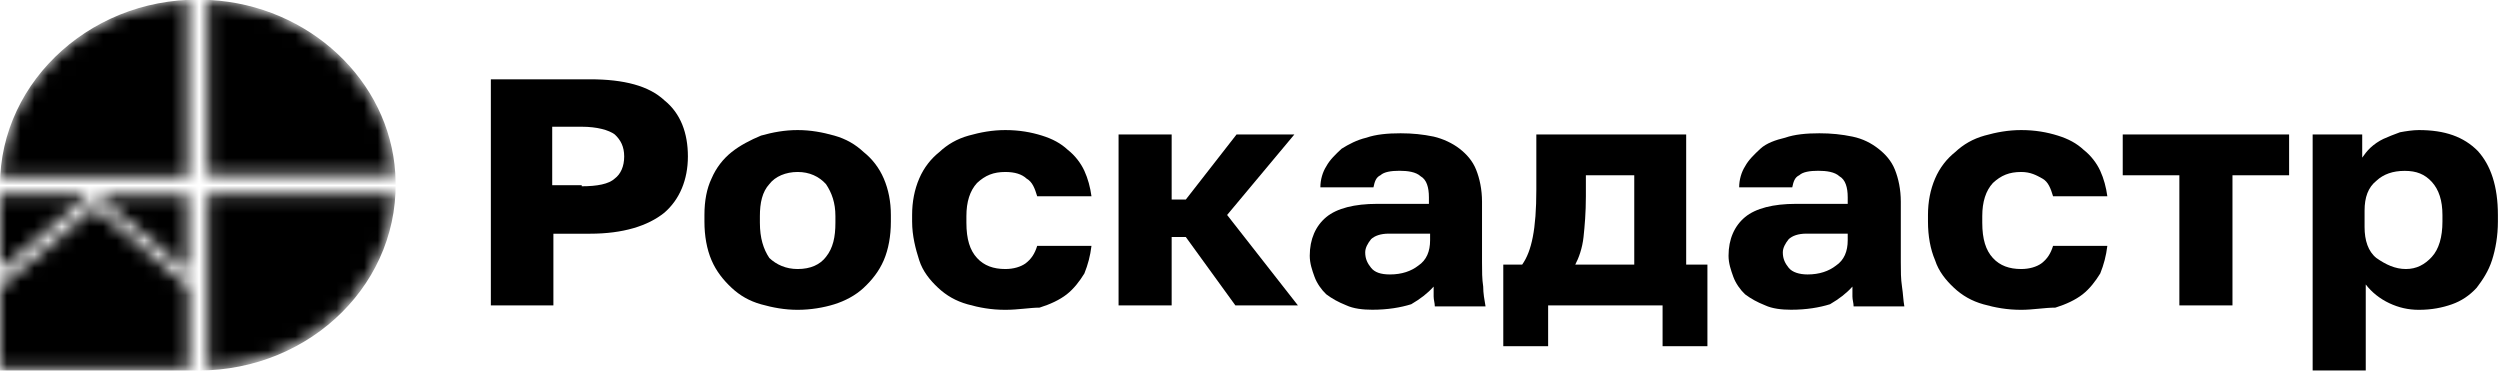 <svg width="182" height="27" viewBox="0 0 182 27" fill="none" xmlns="http://www.w3.org/2000/svg">
<path d="M35.734 5.773H42.95C45.441 5.773 47.245 6.255 48.361 7.299C49.564 8.262 50.079 9.707 50.079 11.393C50.079 13.08 49.478 14.525 48.361 15.488C47.159 16.452 45.355 17.014 42.95 17.014H40.287V22.232H35.734V5.773ZM42.349 13.561C43.465 13.561 44.324 13.401 44.754 12.999C45.183 12.678 45.441 12.116 45.441 11.393C45.441 10.671 45.183 10.189 44.754 9.788C44.324 9.467 43.465 9.226 42.349 9.226H40.201V13.481H42.349V13.561Z" fill="black"/>
<path d="M58.069 22.555C57.124 22.555 56.265 22.395 55.406 22.154C54.547 21.913 53.86 21.512 53.259 20.95C52.658 20.388 52.142 19.745 51.799 18.943C51.455 18.14 51.283 17.176 51.283 16.133V15.651C51.283 14.607 51.455 13.724 51.799 13.001C52.142 12.198 52.658 11.556 53.259 11.075C53.86 10.593 54.633 10.191 55.406 9.87C56.265 9.629 57.124 9.469 58.069 9.469C59.014 9.469 59.873 9.629 60.732 9.87C61.591 10.111 62.278 10.512 62.879 11.075C63.481 11.556 63.996 12.198 64.34 13.001C64.683 13.804 64.855 14.687 64.855 15.651V16.133C64.855 17.176 64.683 18.14 64.34 18.943C63.996 19.745 63.481 20.388 62.879 20.95C62.278 21.512 61.505 21.913 60.732 22.154C59.959 22.395 59.014 22.555 58.069 22.555ZM58.069 19.585C59.014 19.585 59.701 19.264 60.131 18.702C60.646 18.059 60.818 17.257 60.818 16.213V15.731C60.818 14.768 60.56 14.045 60.131 13.403C59.615 12.841 58.928 12.52 58.069 12.52C57.21 12.52 56.437 12.841 56.008 13.403C55.492 13.965 55.32 14.768 55.32 15.731V16.213C55.32 17.337 55.578 18.14 56.008 18.782C56.523 19.264 57.21 19.585 58.069 19.585Z" fill="black"/>
<path d="M73.188 22.555C72.157 22.555 71.299 22.395 70.44 22.154C69.581 21.913 68.893 21.512 68.292 20.95C67.691 20.388 67.175 19.745 66.918 18.943C66.66 18.14 66.402 17.176 66.402 16.133V15.651C66.402 14.687 66.574 13.804 66.918 13.001C67.261 12.198 67.777 11.556 68.378 11.075C68.979 10.512 69.666 10.111 70.525 9.87C71.384 9.629 72.243 9.469 73.188 9.469C74.219 9.469 75.078 9.629 75.851 9.87C76.624 10.111 77.225 10.432 77.741 10.914C78.256 11.315 78.686 11.877 78.944 12.439C79.201 13.001 79.373 13.644 79.459 14.286H75.507C75.336 13.724 75.164 13.242 74.734 13.001C74.391 12.68 73.876 12.52 73.188 12.52C72.329 12.52 71.728 12.761 71.127 13.322C70.611 13.884 70.354 14.687 70.354 15.731V16.213C70.354 17.417 70.611 18.22 71.127 18.782C71.642 19.344 72.329 19.585 73.188 19.585C73.79 19.585 74.305 19.424 74.649 19.183C75.078 18.862 75.336 18.461 75.507 17.899H79.459C79.373 18.622 79.201 19.264 78.944 19.906C78.6 20.468 78.17 21.03 77.655 21.431C77.14 21.833 76.452 22.154 75.679 22.395C74.992 22.395 74.133 22.555 73.188 22.555Z" fill="black"/>
<path d="M81.432 9.789H85.297V14.526H86.328L90.021 9.789H94.23L89.334 15.65L94.488 22.233H89.936L86.328 17.256H85.297V22.233H81.432V9.789Z" fill="black"/>
<path d="M99.902 22.549C99.215 22.549 98.528 22.469 98.012 22.228C97.411 21.987 96.982 21.746 96.552 21.425C96.209 21.104 95.865 20.622 95.693 20.14C95.521 19.659 95.35 19.177 95.35 18.615C95.35 17.411 95.779 16.447 96.552 15.805C97.325 15.163 98.614 14.841 100.246 14.841H104.025V14.36C104.025 13.637 103.854 13.075 103.424 12.834C103.08 12.513 102.479 12.433 101.878 12.433C101.277 12.433 100.761 12.513 100.503 12.754C100.16 12.915 100.074 13.236 99.988 13.637H96.123C96.123 13.075 96.294 12.513 96.552 12.112C96.81 11.63 97.239 11.229 97.669 10.827C98.184 10.506 98.785 10.185 99.473 10.024C100.16 9.783 101.019 9.703 101.964 9.703C102.823 9.703 103.596 9.783 104.369 9.944C105.056 10.105 105.743 10.426 106.259 10.827C106.774 11.229 107.204 11.71 107.461 12.353C107.719 12.995 107.891 13.798 107.891 14.681V19.097C107.891 19.739 107.891 20.301 107.977 20.863C107.977 21.345 108.063 21.826 108.148 22.308H104.455C104.455 22.067 104.369 21.826 104.369 21.586C104.369 21.345 104.369 21.104 104.369 20.863C103.939 21.345 103.424 21.746 102.737 22.148C101.964 22.389 101.019 22.549 99.902 22.549ZM101.191 19.98C102.05 19.98 102.737 19.739 103.252 19.338C103.854 18.936 104.111 18.294 104.111 17.491V17.009H101.105C100.503 17.009 100.074 17.17 99.816 17.411C99.559 17.732 99.387 18.053 99.387 18.374C99.387 18.856 99.559 19.177 99.816 19.498C100.074 19.819 100.503 19.98 101.191 19.98Z" fill="black"/>
<path d="M109.439 19.263H110.814C111.157 18.781 111.415 18.139 111.587 17.256C111.759 16.373 111.845 15.249 111.845 13.803V9.789H122.754V19.263H124.3V25.204H121.036V22.233H112.704V25.204H109.439V19.263ZM118.974 19.263V12.76H115.452V14.285C115.452 15.489 115.366 16.453 115.281 17.256C115.195 18.059 114.937 18.781 114.679 19.263H118.974Z" fill="black"/>
<path d="M130.39 22.549C129.703 22.549 129.016 22.469 128.501 22.228C127.899 21.987 127.47 21.746 127.04 21.425C126.697 21.104 126.353 20.622 126.181 20.14C126.01 19.659 125.838 19.177 125.838 18.615C125.838 17.411 126.267 16.447 127.04 15.805C127.814 15.163 129.102 14.841 130.734 14.841H134.514V14.36C134.514 13.637 134.342 13.075 133.912 12.834C133.569 12.513 132.967 12.433 132.366 12.433C131.765 12.433 131.249 12.513 130.992 12.754C130.648 12.915 130.562 13.236 130.476 13.637H126.611C126.611 13.075 126.783 12.513 127.04 12.112C127.298 11.63 127.728 11.229 128.157 10.827C128.587 10.426 129.274 10.185 129.961 10.024C130.648 9.783 131.507 9.703 132.452 9.703C133.311 9.703 134.084 9.783 134.857 9.944C135.63 10.105 136.232 10.426 136.747 10.827C137.262 11.229 137.692 11.71 137.95 12.353C138.207 12.995 138.379 13.798 138.379 14.681V19.097C138.379 19.739 138.379 20.301 138.465 20.863C138.551 21.425 138.551 21.826 138.637 22.308H134.943C134.943 22.067 134.857 21.826 134.857 21.586C134.857 21.345 134.857 21.104 134.857 20.863C134.428 21.345 133.912 21.746 133.225 22.148C132.452 22.389 131.507 22.549 130.39 22.549ZM131.593 19.98C132.452 19.98 133.139 19.739 133.655 19.338C134.256 18.936 134.514 18.294 134.514 17.491V17.009H131.507C130.906 17.009 130.476 17.17 130.219 17.411C129.961 17.732 129.789 18.053 129.789 18.374C129.789 18.856 129.961 19.177 130.219 19.498C130.476 19.819 130.992 19.98 131.593 19.98Z" fill="black"/>
<path d="M147.143 22.555C146.113 22.555 145.254 22.395 144.395 22.154C143.536 21.913 142.848 21.512 142.247 20.95C141.646 20.388 141.131 19.745 140.873 18.943C140.529 18.14 140.357 17.176 140.357 16.133V15.651C140.357 14.687 140.529 13.804 140.873 13.001C141.216 12.198 141.732 11.556 142.333 11.075C142.934 10.512 143.622 10.111 144.481 9.87C145.34 9.629 146.198 9.469 147.143 9.469C148.174 9.469 149.033 9.629 149.806 9.87C150.579 10.111 151.181 10.432 151.696 10.914C152.211 11.315 152.641 11.877 152.899 12.439C153.156 13.001 153.328 13.644 153.414 14.286H149.463C149.291 13.724 149.119 13.242 148.69 13.001C148.26 12.761 147.831 12.52 147.143 12.52C146.284 12.52 145.683 12.761 145.082 13.322C144.566 13.884 144.309 14.687 144.309 15.731V16.213C144.309 17.417 144.566 18.22 145.082 18.782C145.597 19.344 146.284 19.585 147.143 19.585C147.745 19.585 148.26 19.424 148.604 19.183C149.033 18.862 149.291 18.461 149.463 17.899H153.414C153.328 18.622 153.156 19.264 152.899 19.906C152.555 20.468 152.125 21.03 151.61 21.431C151.095 21.833 150.407 22.154 149.634 22.395C148.861 22.395 148.002 22.555 147.143 22.555Z" fill="black"/>
<path d="M158.658 12.76H154.535V9.789H166.647V12.76H162.524V22.233H158.658V12.76Z" fill="black"/>
<path d="M168.361 9.79H171.969V11.476C172.141 11.235 172.313 10.994 172.57 10.753C172.828 10.512 173.172 10.272 173.515 10.111C173.859 9.95 174.288 9.79 174.718 9.629C175.147 9.549 175.663 9.469 176.092 9.469C177.982 9.469 179.356 9.95 180.387 10.994C181.332 12.038 181.847 13.563 181.847 15.651V16.133C181.847 17.176 181.676 18.14 181.418 18.943C181.16 19.745 180.731 20.388 180.301 20.95C179.786 21.512 179.184 21.913 178.497 22.154C177.81 22.395 177.037 22.555 176.092 22.555C175.319 22.555 174.632 22.395 173.945 22.074C173.258 21.753 172.656 21.271 172.227 20.709V26.971H168.361V9.79ZM175.147 19.585C175.92 19.585 176.522 19.264 177.037 18.702C177.552 18.14 177.81 17.257 177.81 16.133V15.651C177.81 14.607 177.552 13.804 177.037 13.242C176.522 12.68 175.92 12.439 175.061 12.439C174.202 12.439 173.515 12.68 173 13.162C172.399 13.644 172.141 14.366 172.141 15.33V16.534C172.141 17.497 172.399 18.3 173 18.782C173.687 19.264 174.374 19.585 175.147 19.585Z" fill="black"/>
<mask id="mask0_695_3342" style="mask-type:luminance" maskUnits="userSpaceOnUse" x="0" y="0" width="29" height="27">
<path d="M6.614 14.13L0 19.67V14.13H6.614ZM15.118 0V12.766H28.776C28.432 5.941 22.505 0.401 15.118 0ZM0 20.875V26.896H13.744V20.875L6.872 15.094L0 20.875ZM15.118 14.13V18.627V26.896C22.505 26.575 28.432 21.035 28.776 14.13H15.118ZM13.658 19.751V14.211H7.044L13.658 19.751ZM0 12.846H8.504H13.658V0C6.271 0.321 0.344 5.861 0 12.846Z" fill="white"/>
</mask>
<g mask="url(#mask0_695_3342)">
<path d="M28.776 12.604C28.346 5.86 22.505 0.4 15.29 -0.001C6.958 -0.483 0 5.779 0 13.487V26.975H14.431C22.677 26.975 29.291 20.472 28.776 12.604Z" fill="black"/>
</g>
</svg>
